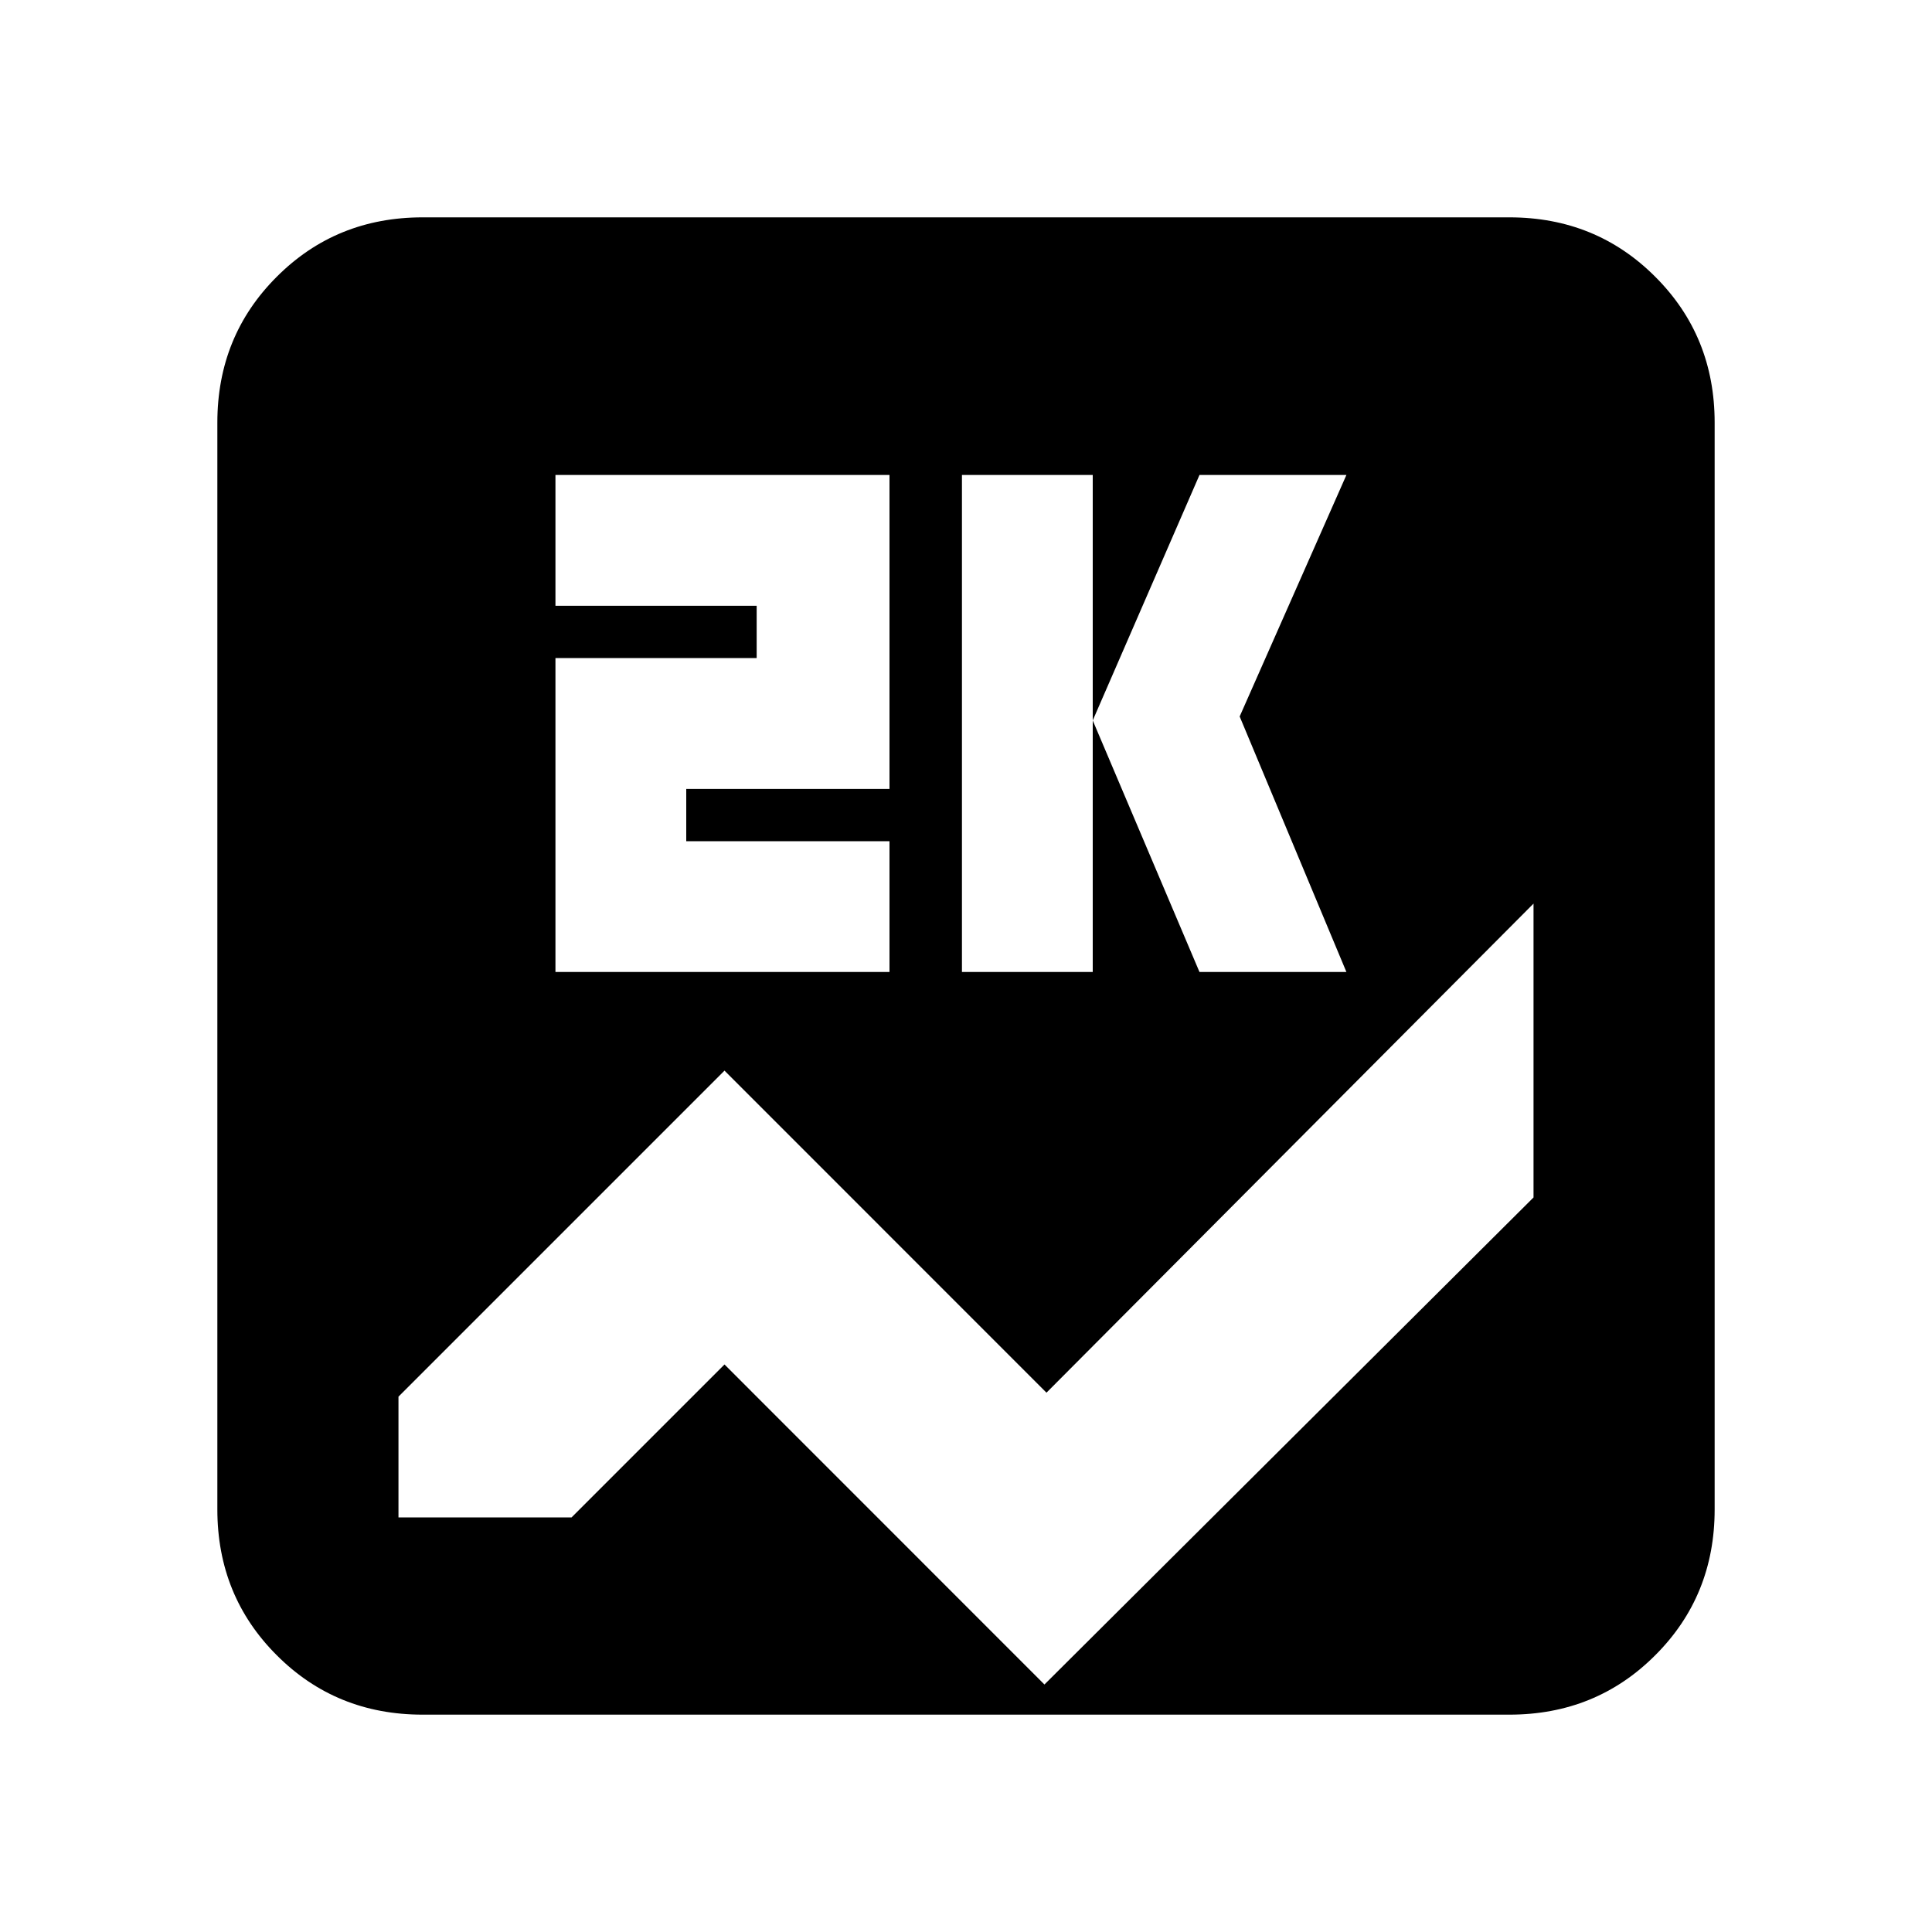 <svg xmlns="http://www.w3.org/2000/svg" height="20" width="20"><path d="M4.375 17.75Q3.479 17.75 2.865 17.135Q2.25 16.521 2.25 15.625V4.375Q2.25 3.479 2.865 2.865Q3.479 2.25 4.375 2.25H15.625Q16.521 2.25 17.135 2.865Q17.75 3.479 17.75 4.375V15.625Q17.75 16.521 17.135 17.135Q16.521 17.75 15.625 17.75ZM9.958 10.062H11.312V4.917H9.958ZM12.417 10.062H13.938L12.833 7.417L13.938 4.917H12.417L11.312 7.458ZM5.75 10.062H9.208V8.708H7.104V8.167H9.208V4.917H5.75V6.271H7.833V6.812H5.75ZM15.875 12.396V9.354L10.833 14.417L7.5 11.083L4.125 14.458V15.708H5.917L7.5 14.125L10.812 17.438Z"/></svg>